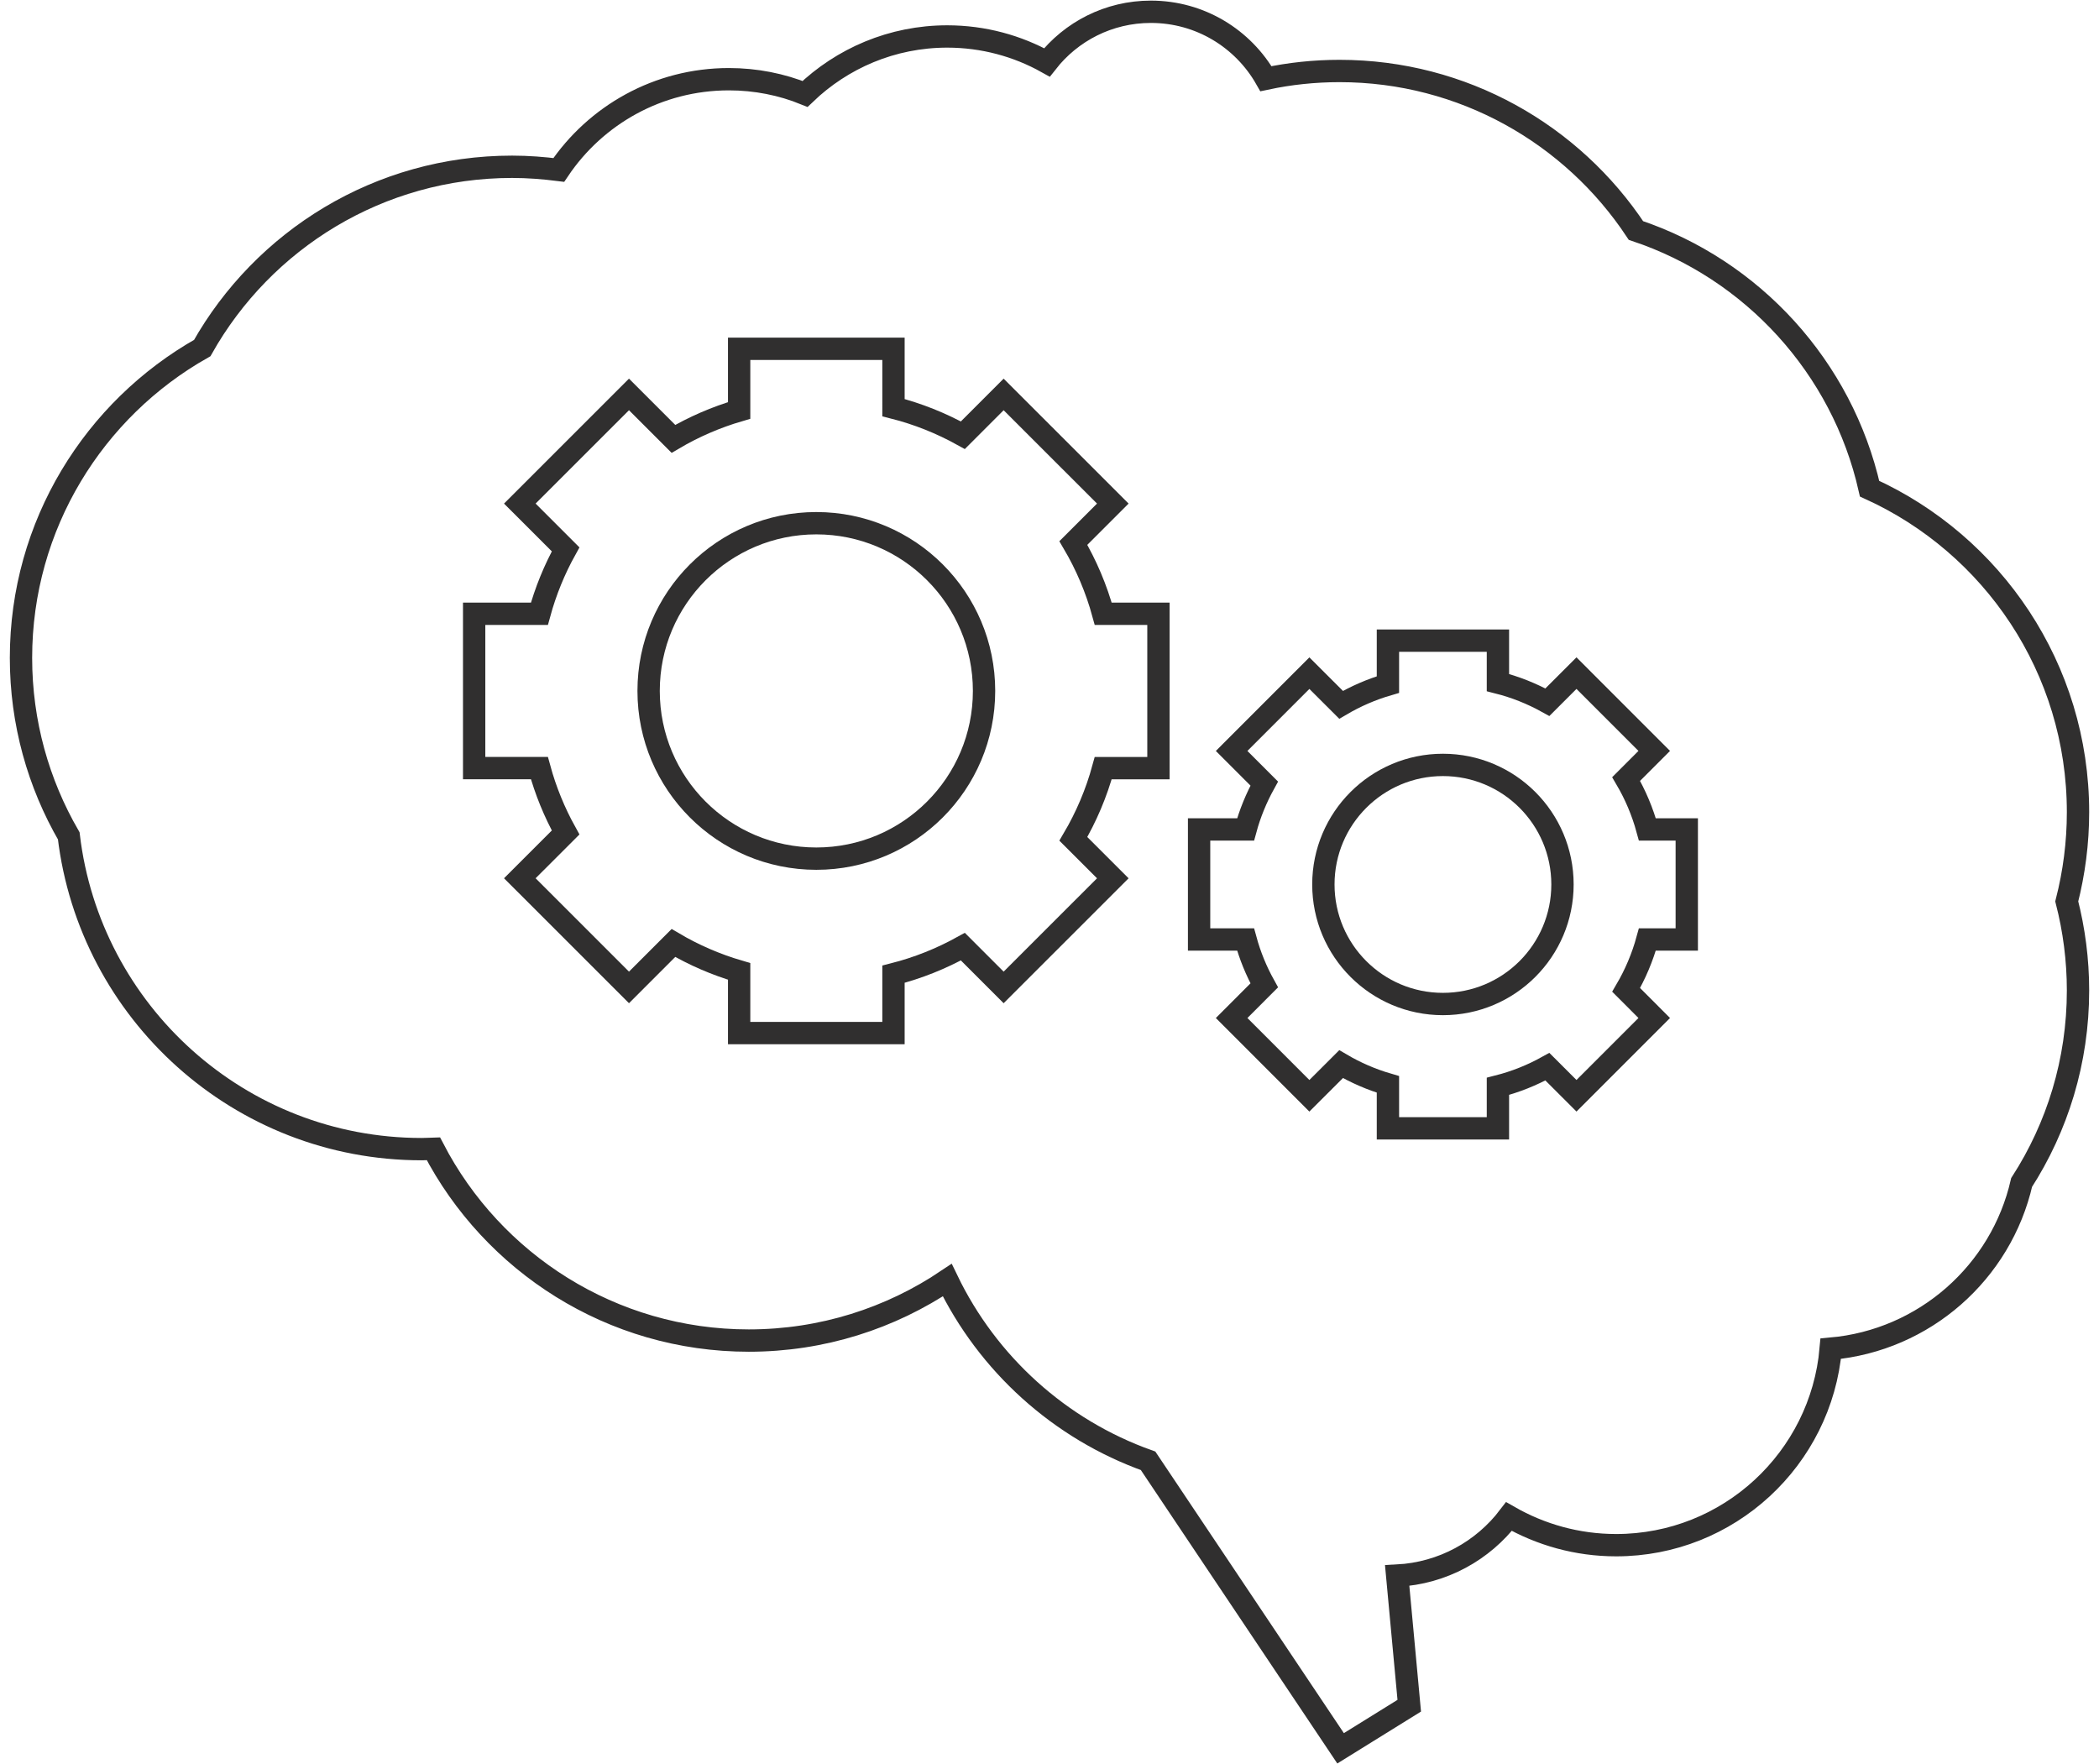 <?xml version="1.0" encoding="utf-8"?>
<!-- Generator: Adobe Illustrator 17.0.0, SVG Export Plug-In . SVG Version: 6.00 Build 0)  -->
<!DOCTYPE svg PUBLIC "-//W3C//DTD SVG 1.1//EN" "http://www.w3.org/Graphics/SVG/1.1/DTD/svg11.dtd">
<svg version="1.1" id="Layer_1" xmlns="http://www.w3.org/2000/svg" xmlns:xlink="http://www.w3.org/1999/xlink" x="0px" y="0px"
	 width="94px" height="79px" viewBox="0 0 94 79" enable-background="new 0 0 94 79" xml:space="preserve">
<g>
	<g>
		<g>
			<path fill="none" stroke="#302F2F" stroke-miterlimit="10" d="M63.111,76.387l-0.541-5.826c2.043-0.107,3.844-1.119,5.006-2.645
				c1.414,0.81,3.049,1.282,4.801,1.282c5.041,0,9.178-3.872,9.609-8.799c4.203-0.37,7.631-3.426,8.549-7.445
				c1.598-2.479,2.525-5.43,2.525-8.598c0-1.377-0.178-2.716-0.504-3.989c0.326-1.279,0.504-2.613,0.504-3.996
				c0-6.442-3.828-11.987-9.334-14.487c-1.23-5.435-5.242-9.817-10.463-11.562c-2.852-4.304-7.736-7.143-13.277-7.143
				c-1.129,0-2.23,0.119-3.293,0.345c-1.021-1.792-2.943-2.997-5.152-2.997c-1.895,0-3.572,0.886-4.656,2.267
				c-1.32-0.738-2.846-1.161-4.465-1.161c-2.471,0-4.711,0.982-6.367,2.573c-1.047-0.425-2.203-0.659-3.41-0.659
				c-3.174,0-5.971,1.612-7.619,4.063c-0.685-0.086-1.381-0.141-2.09-0.141c-5.957,0-11.148,3.274-13.877,8.118
				c-4.838,2.731-8.117,7.92-8.117,13.875c0,2.908,0.783,5.628,2.139,7.971c0.938,7.899,7.656,14.029,15.803,14.029
				c0.178,0,0.354-0.012,0.527-0.017c2.65,5.103,7.981,8.59,14.125,8.59c3.291,0,6.346-0.999,8.887-2.707
				c1.807,3.75,5.037,6.681,8.994,8.091l8.621,12.876L63.111,76.387z"/>
		</g>
	</g>
	<g>
		<path fill="none" stroke="#302F2F" stroke-miterlimit="10" d="M51.879,34.399v-6.913h-2.473c-0.307-1.123-0.76-2.186-1.338-3.168
			l1.767-1.766l-4.889-4.888l-1.826,1.827c-0.969-0.537-2.01-0.956-3.107-1.235V15.62h-6.912v2.761
			c-1.041,0.305-2.029,0.735-2.943,1.273l-1.99-1.99l-4.889,4.888l2.051,2.05c-0.5,0.901-0.896,1.868-1.174,2.884h-2.922v6.913
			h2.922c0.277,1.016,0.674,1.982,1.174,2.883l-2.051,2.05l4.889,4.888l1.99-1.99c0.914,0.539,1.902,0.968,2.943,1.273v2.761h6.912
			v-2.636c1.098-0.279,2.139-0.698,3.107-1.234l1.826,1.827l4.889-4.888l-1.767-1.766c0.578-0.981,1.031-2.044,1.338-3.167H51.879z"
			/>
		<circle fill="none" stroke="#302F2F" stroke-miterlimit="10" cx="36.558" cy="30.942" r="7.511"/>
	</g>
	<g>
		<path fill="none" stroke="#302F2F" stroke-miterlimit="10" d="M75.539,42.071v-4.927h-1.764c-0.219-0.801-0.541-1.558-0.951-2.257
			l1.258-1.259L70.6,30.145l-1.303,1.302c-0.689-0.382-1.432-0.681-2.215-0.879v-1.879h-4.926v1.968
			c-0.742,0.217-1.445,0.524-2.098,0.907l-1.42-1.418l-3.482,3.484l1.461,1.461c-0.355,0.643-0.639,1.331-0.836,2.055h-2.082v4.927
			h2.082c0.197,0.724,0.48,1.413,0.836,2.055l-1.461,1.462l3.482,3.483l1.42-1.418c0.652,0.383,1.355,0.69,2.098,0.907v1.968h4.926
			V48.65c0.783-0.199,1.525-0.497,2.215-0.88l1.303,1.302l3.482-3.483l-1.258-1.259c0.41-0.7,0.732-1.458,0.951-2.258H75.539z"/>
		<circle fill="none" stroke="#302F2F" stroke-miterlimit="10" cx="64.619" cy="39.609" r="5.354"/>
	</g>
</g>
</svg>
